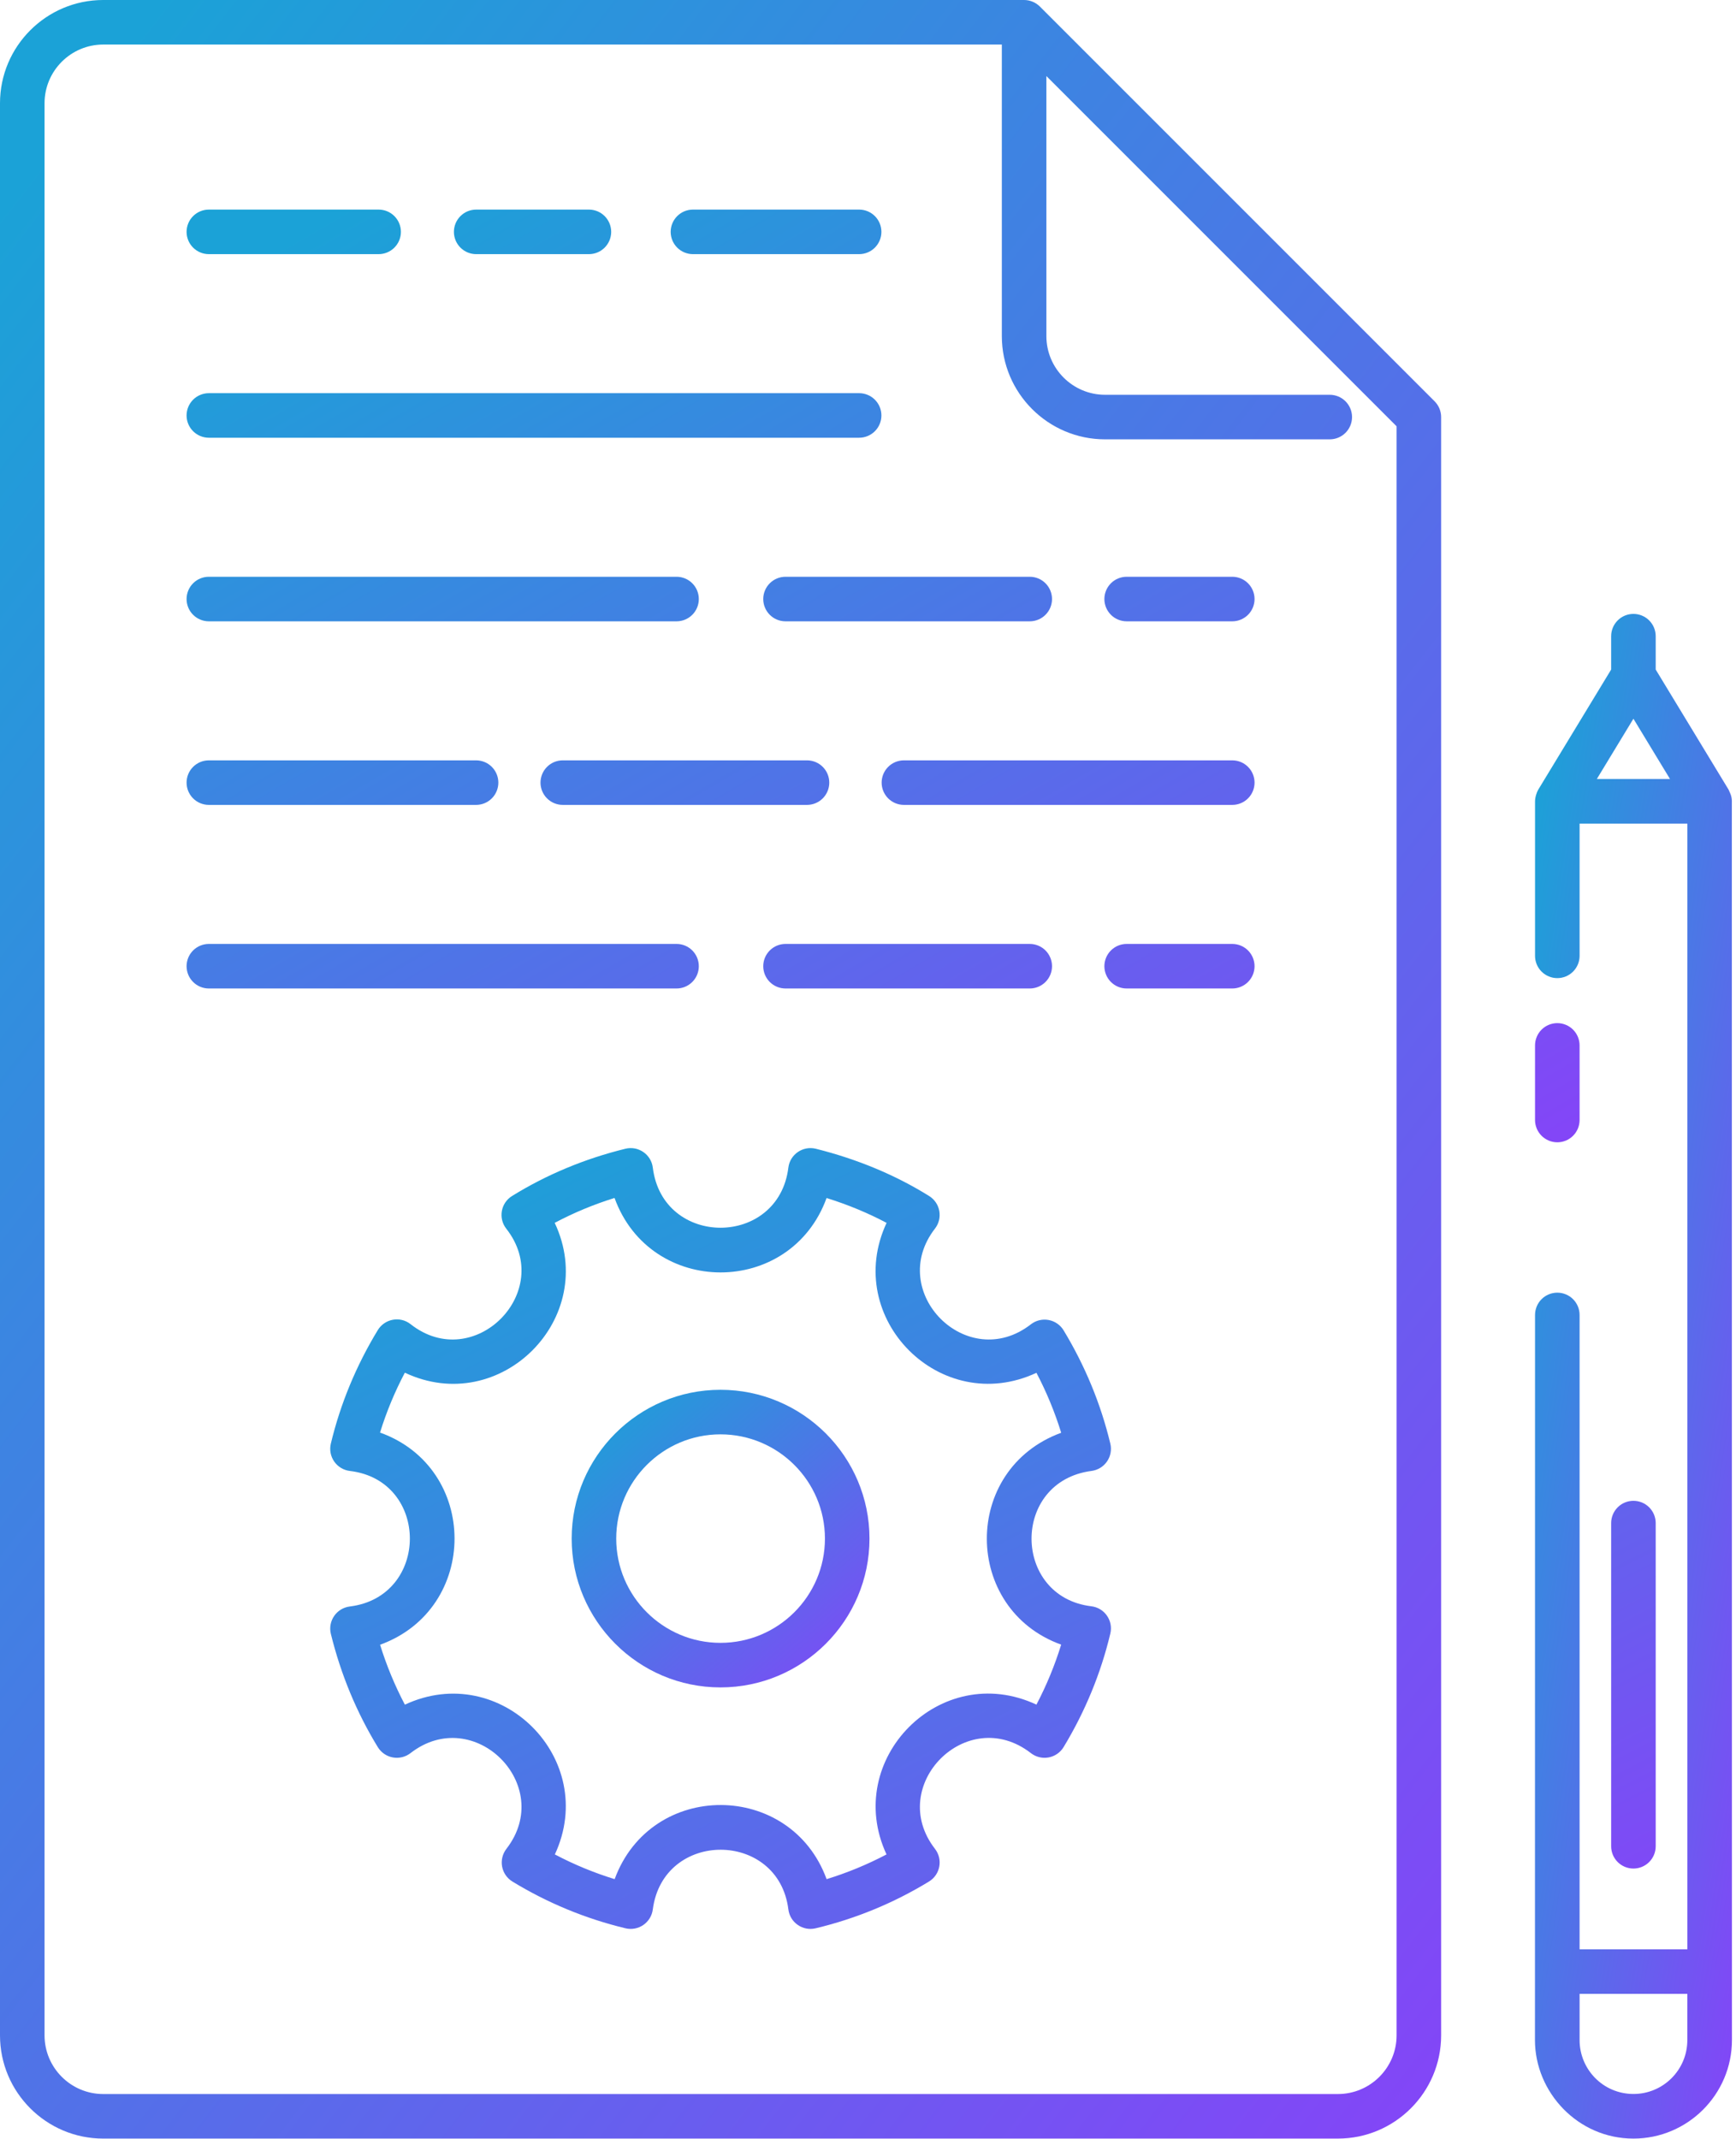<svg width="414" height="510" viewBox="0 0 414 510" fill="none" xmlns="http://www.w3.org/2000/svg">
<path d="M165.254 60.601H204.886C206.295 60.601 207.646 60.041 208.642 59.045C209.638 58.048 210.198 56.697 210.198 55.289C210.198 53.88 209.638 52.529 208.642 51.532C207.646 50.536 206.295 49.977 204.886 49.977H165.254C163.845 49.977 162.494 50.536 161.498 51.532C160.502 52.529 159.942 53.88 159.942 55.289C159.942 56.697 160.502 58.048 161.498 59.045C162.494 60.041 163.845 60.601 165.254 60.601ZM113.56 60.601H140.444C141.853 60.601 143.204 60.041 144.2 59.045C145.196 58.048 145.756 56.697 145.756 55.289C145.756 53.88 145.196 52.529 144.2 51.532C143.204 50.536 141.853 49.977 140.444 49.977H113.56C112.151 49.977 110.8 50.536 109.804 51.532C108.808 52.529 108.248 53.88 108.248 55.289C108.248 56.697 108.808 58.048 109.804 59.045C110.8 60.041 112.151 60.601 113.56 60.601ZM49.806 60.601H90.297C91.706 60.601 93.057 60.041 94.053 59.045C95.049 58.048 95.609 56.697 95.609 55.289C95.609 53.88 95.049 52.529 94.053 51.532C93.057 50.536 91.706 49.977 90.297 49.977H49.806C48.397 49.977 47.046 50.536 46.05 51.532C45.054 52.529 44.494 53.88 44.494 55.289C44.494 56.697 45.054 58.048 46.05 59.045C47.046 60.041 48.397 60.601 49.806 60.601ZM49.806 104.378H204.886C206.295 104.378 207.646 103.818 208.642 102.822C209.638 101.826 210.198 100.474 210.198 99.066C210.198 97.657 209.638 96.306 208.642 95.309C207.646 94.313 206.295 93.754 204.886 93.754H49.806C48.397 93.754 47.046 94.313 46.05 95.309C45.054 96.306 44.494 97.657 44.494 99.066C44.494 100.474 45.054 101.826 46.05 102.822C47.046 103.818 48.397 104.378 49.806 104.378ZM268.684 148.155H293.872C295.281 148.155 296.632 147.595 297.628 146.599C298.624 145.603 299.184 144.251 299.184 142.843C299.184 141.434 298.624 140.083 297.628 139.086C296.632 138.09 295.281 137.531 293.872 137.531H268.684C267.275 137.531 265.924 138.09 264.928 139.086C263.932 140.083 263.372 141.434 263.372 142.843C263.372 144.251 263.932 145.603 264.928 146.599C265.924 147.595 267.275 148.155 268.684 148.155ZM182.017 142.843C182.017 143.54 182.155 144.231 182.422 144.875C182.688 145.52 183.08 146.105 183.573 146.599C184.066 147.092 184.652 147.483 185.296 147.75C185.941 148.017 186.632 148.155 187.329 148.155H245.574C246.983 148.155 248.334 147.595 249.33 146.599C250.326 145.603 250.886 144.251 250.886 142.843C250.886 141.434 250.326 140.083 249.33 139.086C248.334 138.09 246.983 137.531 245.574 137.531H187.329C185.92 137.531 184.569 138.091 183.573 139.087C182.577 140.083 182.017 141.434 182.017 142.843ZM49.806 148.155H161.342C162.751 148.155 164.102 147.595 165.098 146.599C166.094 145.603 166.654 144.251 166.654 142.843C166.654 141.434 166.094 140.083 165.098 139.086C164.102 138.09 162.751 137.531 161.342 137.531H49.806C48.397 137.531 47.046 138.09 46.05 139.086C45.054 140.083 44.494 141.434 44.494 142.843C44.494 144.251 45.054 145.603 46.05 146.599C47.046 147.595 48.397 148.155 49.806 148.155ZM293.872 181.306H215.565C214.156 181.306 212.805 181.865 211.809 182.861C210.813 183.858 210.253 185.209 210.253 186.618C210.253 188.026 210.813 189.378 211.809 190.374C212.805 191.37 214.156 191.93 215.565 191.93H293.873C294.571 191.929 295.261 191.792 295.906 191.525C296.55 191.258 297.136 190.867 297.629 190.373C298.122 189.88 298.514 189.294 298.78 188.65C299.047 188.005 299.185 187.315 299.185 186.617C299.185 185.919 299.047 185.229 298.78 184.584C298.513 183.94 298.122 183.354 297.628 182.861C297.135 182.368 296.55 181.977 295.905 181.71C295.26 181.443 294.57 181.306 293.872 181.306ZM192.454 181.306H134.209C132.8 181.306 131.449 181.865 130.453 182.861C129.457 183.858 128.897 185.209 128.897 186.618C128.897 188.026 129.457 189.378 130.453 190.374C131.449 191.37 132.8 191.93 134.209 191.93H192.454C193.863 191.93 195.214 191.37 196.21 190.374C197.206 189.378 197.766 188.026 197.766 186.618C197.766 185.209 197.206 183.858 196.21 182.861C195.214 181.865 193.863 181.306 192.454 181.306ZM49.806 191.93H113.534C114.943 191.93 116.294 191.37 117.29 190.374C118.286 189.378 118.846 188.026 118.846 186.618C118.846 185.209 118.286 183.858 117.29 182.861C116.294 181.865 114.943 181.306 113.534 181.306H49.806C48.397 181.306 47.046 181.865 46.05 182.861C45.054 183.858 44.494 185.209 44.494 186.618C44.494 188.026 45.054 189.378 46.05 190.374C47.046 191.37 48.397 191.93 49.806 191.93ZM293.872 225.083H268.684C267.275 225.083 265.924 225.642 264.928 226.638C263.932 227.635 263.372 228.986 263.372 230.395C263.372 231.803 263.932 233.155 264.928 234.151C265.924 235.147 267.275 235.707 268.684 235.707H293.872C295.281 235.707 296.632 235.147 297.628 234.151C298.624 233.155 299.184 231.803 299.184 230.395C299.184 228.986 298.624 227.635 297.628 226.638C296.632 225.642 295.281 225.083 293.872 225.083ZM182.017 230.395C182.017 231.092 182.155 231.783 182.422 232.427C182.688 233.072 183.08 233.657 183.573 234.151C184.066 234.644 184.652 235.035 185.296 235.302C185.941 235.569 186.632 235.707 187.329 235.707H245.574C246.983 235.707 248.334 235.147 249.33 234.151C250.326 233.155 250.886 231.803 250.886 230.395C250.886 228.986 250.326 227.635 249.33 226.638C248.334 225.642 246.983 225.083 245.574 225.083H187.329C185.92 225.083 184.569 225.643 183.573 226.639C182.577 227.635 182.017 228.986 182.017 230.395ZM49.806 235.707H161.342C162.751 235.707 164.102 235.147 165.098 234.151C166.094 233.155 166.654 231.803 166.654 230.395C166.654 228.986 166.094 227.635 165.098 226.638C164.102 225.642 162.751 225.083 161.342 225.083H49.806C48.397 225.083 47.046 225.642 46.05 226.638C45.054 227.635 44.494 228.986 44.494 230.395C44.494 231.803 45.054 233.155 46.05 234.151C47.046 235.147 48.397 235.707 49.806 235.707ZM371.386 272.383C372.084 272.383 372.774 272.245 373.419 271.978C374.063 271.711 374.649 271.32 375.142 270.827C375.636 270.333 376.027 269.748 376.294 269.103C376.561 268.459 376.698 267.768 376.698 267.071V249.278C376.698 247.869 376.138 246.518 375.142 245.521C374.146 244.525 372.795 243.966 371.386 243.966C369.977 243.966 368.626 244.525 367.63 245.521C366.634 246.518 366.074 247.869 366.074 249.278V267.071C366.074 268.479 366.634 269.83 367.63 270.826C368.626 271.823 369.977 272.382 371.386 272.383Z" fill="url(#paint0_linear_1152_911)"/>
<path d="M366.075 191.147V227.923C366.075 229.332 366.634 230.683 367.63 231.679C368.627 232.675 369.978 233.235 371.387 233.235C372.795 233.235 374.147 232.675 375.143 231.679C376.139 230.683 376.699 229.332 376.699 227.923V196.386H402.408V464.812H376.699V313.55C376.699 312.141 376.139 310.79 375.143 309.794C374.147 308.797 372.795 308.238 371.387 308.238C369.978 308.238 368.627 308.797 367.63 309.794C366.634 310.79 366.075 312.141 366.075 313.55L366.057 486.472C366.057 498.885 376.262 509.951 389.538 509.951C402.477 509.951 413.032 499.41 413.032 486.457C413.032 485.909 413.001 190.419 413.013 190.962C412.985 189.642 412.441 188.854 412.246 188.317L394.85 159.655V151.699C394.85 150.29 394.29 148.939 393.294 147.943C392.298 146.946 390.946 146.387 389.538 146.387C388.129 146.387 386.778 146.946 385.781 147.943C384.785 148.939 384.226 150.29 384.226 151.699V159.655L366.827 188.318C366.505 188.848 366.061 190.1 366.075 191.147ZM389.538 171.38L398.255 185.744H380.819L389.538 171.38ZM402.393 475.436V486.472C402.393 493.56 396.635 499.311 389.554 499.311C382.296 499.311 376.699 493.431 376.699 486.456V475.436H402.393Z" fill="url(#paint1_linear_1152_911)"/>
<path d="M394.85 440.248V363.183C394.85 361.774 394.29 360.423 393.294 359.426C392.298 358.43 390.947 357.871 389.538 357.871C388.129 357.871 386.778 358.43 385.782 359.426C384.786 360.423 384.226 361.774 384.226 363.183V440.248C384.226 441.656 384.786 443.008 385.782 444.004C386.778 445 388.129 445.56 389.538 445.56C390.947 445.56 392.298 445 393.294 444.004C394.29 443.008 394.85 441.656 394.85 440.248ZM260.308 350.746C261.047 350.649 261.757 350.399 262.392 350.011C263.028 349.622 263.575 349.104 263.998 348.491C264.42 347.878 264.709 347.182 264.846 346.45C264.982 345.718 264.963 344.965 264.79 344.241C262.523 334.782 258.775 325.693 253.65 317.227C253.262 316.586 252.742 316.035 252.125 315.609C251.509 315.183 250.809 314.893 250.073 314.756C249.336 314.62 248.579 314.641 247.851 314.817C247.123 314.994 246.44 315.323 245.848 315.782C230.664 327.586 211.249 308.078 222.974 292.957C223.429 292.369 223.756 291.692 223.933 290.971C224.11 290.249 224.134 289.498 224.003 288.766C223.872 288.035 223.589 287.339 223.173 286.723C222.756 286.108 222.215 285.587 221.584 285.194C213.567 280.196 204.476 276.404 194.568 273.924C191.455 273.161 188.399 275.266 188.008 278.424C185.648 297.495 158.049 297.569 155.68 278.424C155.294 275.271 152.23 273.167 149.144 273.919C139.43 276.305 130.337 280.095 122.117 285.186C119.409 286.862 118.789 290.507 120.737 292.985C132.555 308.012 113.025 327.644 97.92 315.753C95.39 313.755 91.732 314.477 90.095 317.167C84.939 325.649 81.17 334.758 78.898 344.24C78.724 344.969 78.706 345.727 78.845 346.464C78.985 347.201 79.279 347.9 79.708 348.515C80.137 349.13 80.691 349.648 81.335 350.033C81.978 350.419 82.695 350.664 83.44 350.753C102.5 353.014 102.531 380.711 83.411 383.071C80.259 383.462 78.15 386.522 78.906 389.61C81.277 399.266 85.045 408.352 90.103 416.613C90.493 417.25 91.014 417.797 91.63 418.22C92.246 418.642 92.945 418.93 93.68 419.064C94.415 419.198 95.169 419.176 95.895 418.999C96.621 418.822 97.302 418.494 97.892 418.037C113.067 406.263 132.507 425.717 120.766 440.865C120.308 441.456 119.981 442.137 119.804 442.864C119.628 443.59 119.606 444.346 119.742 445.081C119.877 445.816 120.166 446.515 120.59 447.131C121.013 447.747 121.562 448.267 122.2 448.657C130.554 453.757 139.655 457.519 149.172 459.805C149.897 459.978 150.649 459.996 151.381 459.86C152.114 459.723 152.809 459.434 153.422 459.012C154.036 458.589 154.553 458.042 154.942 457.407C155.33 456.771 155.581 456.061 155.677 455.323C158.158 436.255 185.647 436.401 188.008 455.297C188.404 458.473 191.484 460.537 194.511 459.805C204.05 457.529 213.171 453.767 221.54 448.657C224.256 446.999 224.906 443.36 222.974 440.865C211.262 425.756 230.639 406.223 245.848 418.037C246.44 418.496 247.123 418.825 247.851 419.002C248.579 419.178 249.336 419.199 250.073 419.063C250.81 418.926 251.509 418.636 252.126 418.21C252.742 417.784 253.262 417.232 253.65 416.592C258.783 408.116 262.531 399.009 264.79 389.524C265.529 386.439 263.403 383.393 260.256 383.019C241.399 380.752 241.082 353.244 260.308 350.746ZM253.066 392.165C251.545 397.104 249.571 401.893 247.168 406.469C224.296 395.805 200.879 419.52 211.416 442.19C206.847 444.597 202.063 446.571 197.127 448.088C188.565 424.627 155.288 424.407 146.58 448.085C141.654 446.568 136.881 444.595 132.322 442.192C142.916 419.406 119.323 395.854 96.554 406.479C94.149 401.908 92.171 397.126 90.643 392.193C114.337 383.589 114.3 350.095 90.63 341.599C92.157 336.667 94.138 331.887 96.546 327.32C119.308 338.062 143 314.292 132.285 291.589C136.847 289.172 141.625 287.186 146.556 285.657C155.133 309.309 188.513 309.347 197.121 285.67C202.194 287.252 206.98 289.234 211.431 291.597C200.813 314.352 224.365 337.98 247.168 327.349C249.571 331.923 251.547 336.709 253.071 341.646C229.267 350.369 229.598 383.706 253.066 392.165Z" fill="url(#paint2_linear_1152_911)"/>
<path d="M171.817 331.398C152.25 331.398 136.332 347.316 136.332 366.88C136.332 386.447 152.25 402.365 171.817 402.365C191.413 402.365 207.354 386.447 207.354 366.88C207.354 347.315 191.413 331.398 171.817 331.398ZM171.817 391.741C158.109 391.741 146.956 380.588 146.956 366.88C146.956 353.172 158.109 342.022 171.817 342.022C185.553 342.022 196.73 353.173 196.73 366.88C196.73 380.588 185.553 391.741 171.817 391.741Z" fill="url(#paint3_linear_1152_911)"/>
<path d="M24.617 509.95H319.064C332.637 509.95 343.681 498.908 343.681 485.335V99.449C343.681 98.041 343.121 96.689 342.125 95.693L247.986 1.558C246.988 0.564 245.638 0.004 244.229 0H24.617C11.044 0 0 11.042 0 24.615V485.336C0 498.909 11.044 509.95 24.617 509.95ZM10.624 24.614C10.624 16.9 16.901 10.623 24.617 10.623H238.917V80.146C238.917 93.719 249.961 104.761 263.534 104.761H317.121C318.53 104.761 319.881 104.201 320.877 103.205C321.873 102.209 322.433 100.858 322.433 99.449C322.433 98.04 321.873 96.689 320.877 95.693C319.881 94.697 318.53 94.137 317.121 94.137H263.534C255.818 94.137 249.541 87.86 249.541 80.146V18.135L333.057 101.649V485.336C333.057 493.05 326.78 499.327 319.064 499.327H24.617C16.901 499.327 10.624 493.05 10.624 485.336V24.614Z" fill="url(#paint4_linear_1152_911)"/>
<defs>
<linearGradient id="paint0_linear_1152_911" x1="56.347" y1="64.311" x2="242.505" y2="383.43" gradientUnits="userSpaceOnUse">
<stop stop-color="#1BA2D7"/>
<stop offset="1" stop-color="#8D3DFA"/>
</linearGradient>
<linearGradient id="paint1_linear_1152_911" x1="367.733" y1="169.82" x2="469.18" y2="184.863" gradientUnits="userSpaceOnUse">
<stop stop-color="#1BA2D7"/>
<stop offset="1" stop-color="#8D3DFA"/>
</linearGradient>
<linearGradient id="paint2_linear_1152_911" x1="90.03" y1="285.766" x2="235.484" y2="569.174" gradientUnits="userSpaceOnUse">
<stop stop-color="#1BA2D7"/>
<stop offset="1" stop-color="#8D3DFA"/>
</linearGradient>
<linearGradient id="paint3_linear_1152_911" x1="138.866" y1="335.972" x2="206.456" y2="413.603" gradientUnits="userSpaceOnUse">
<stop stop-color="#1BA2D7"/>
<stop offset="1" stop-color="#8D3DFA"/>
</linearGradient>
<linearGradient id="paint4_linear_1152_911" x1="12.262" y1="32.868" x2="486.866" y2="399.957" gradientUnits="userSpaceOnUse">
<stop stop-color="#1BA2D7"/>
<stop offset="1" stop-color="#8D3DFA"/>
</linearGradient>
</defs>
</svg>
